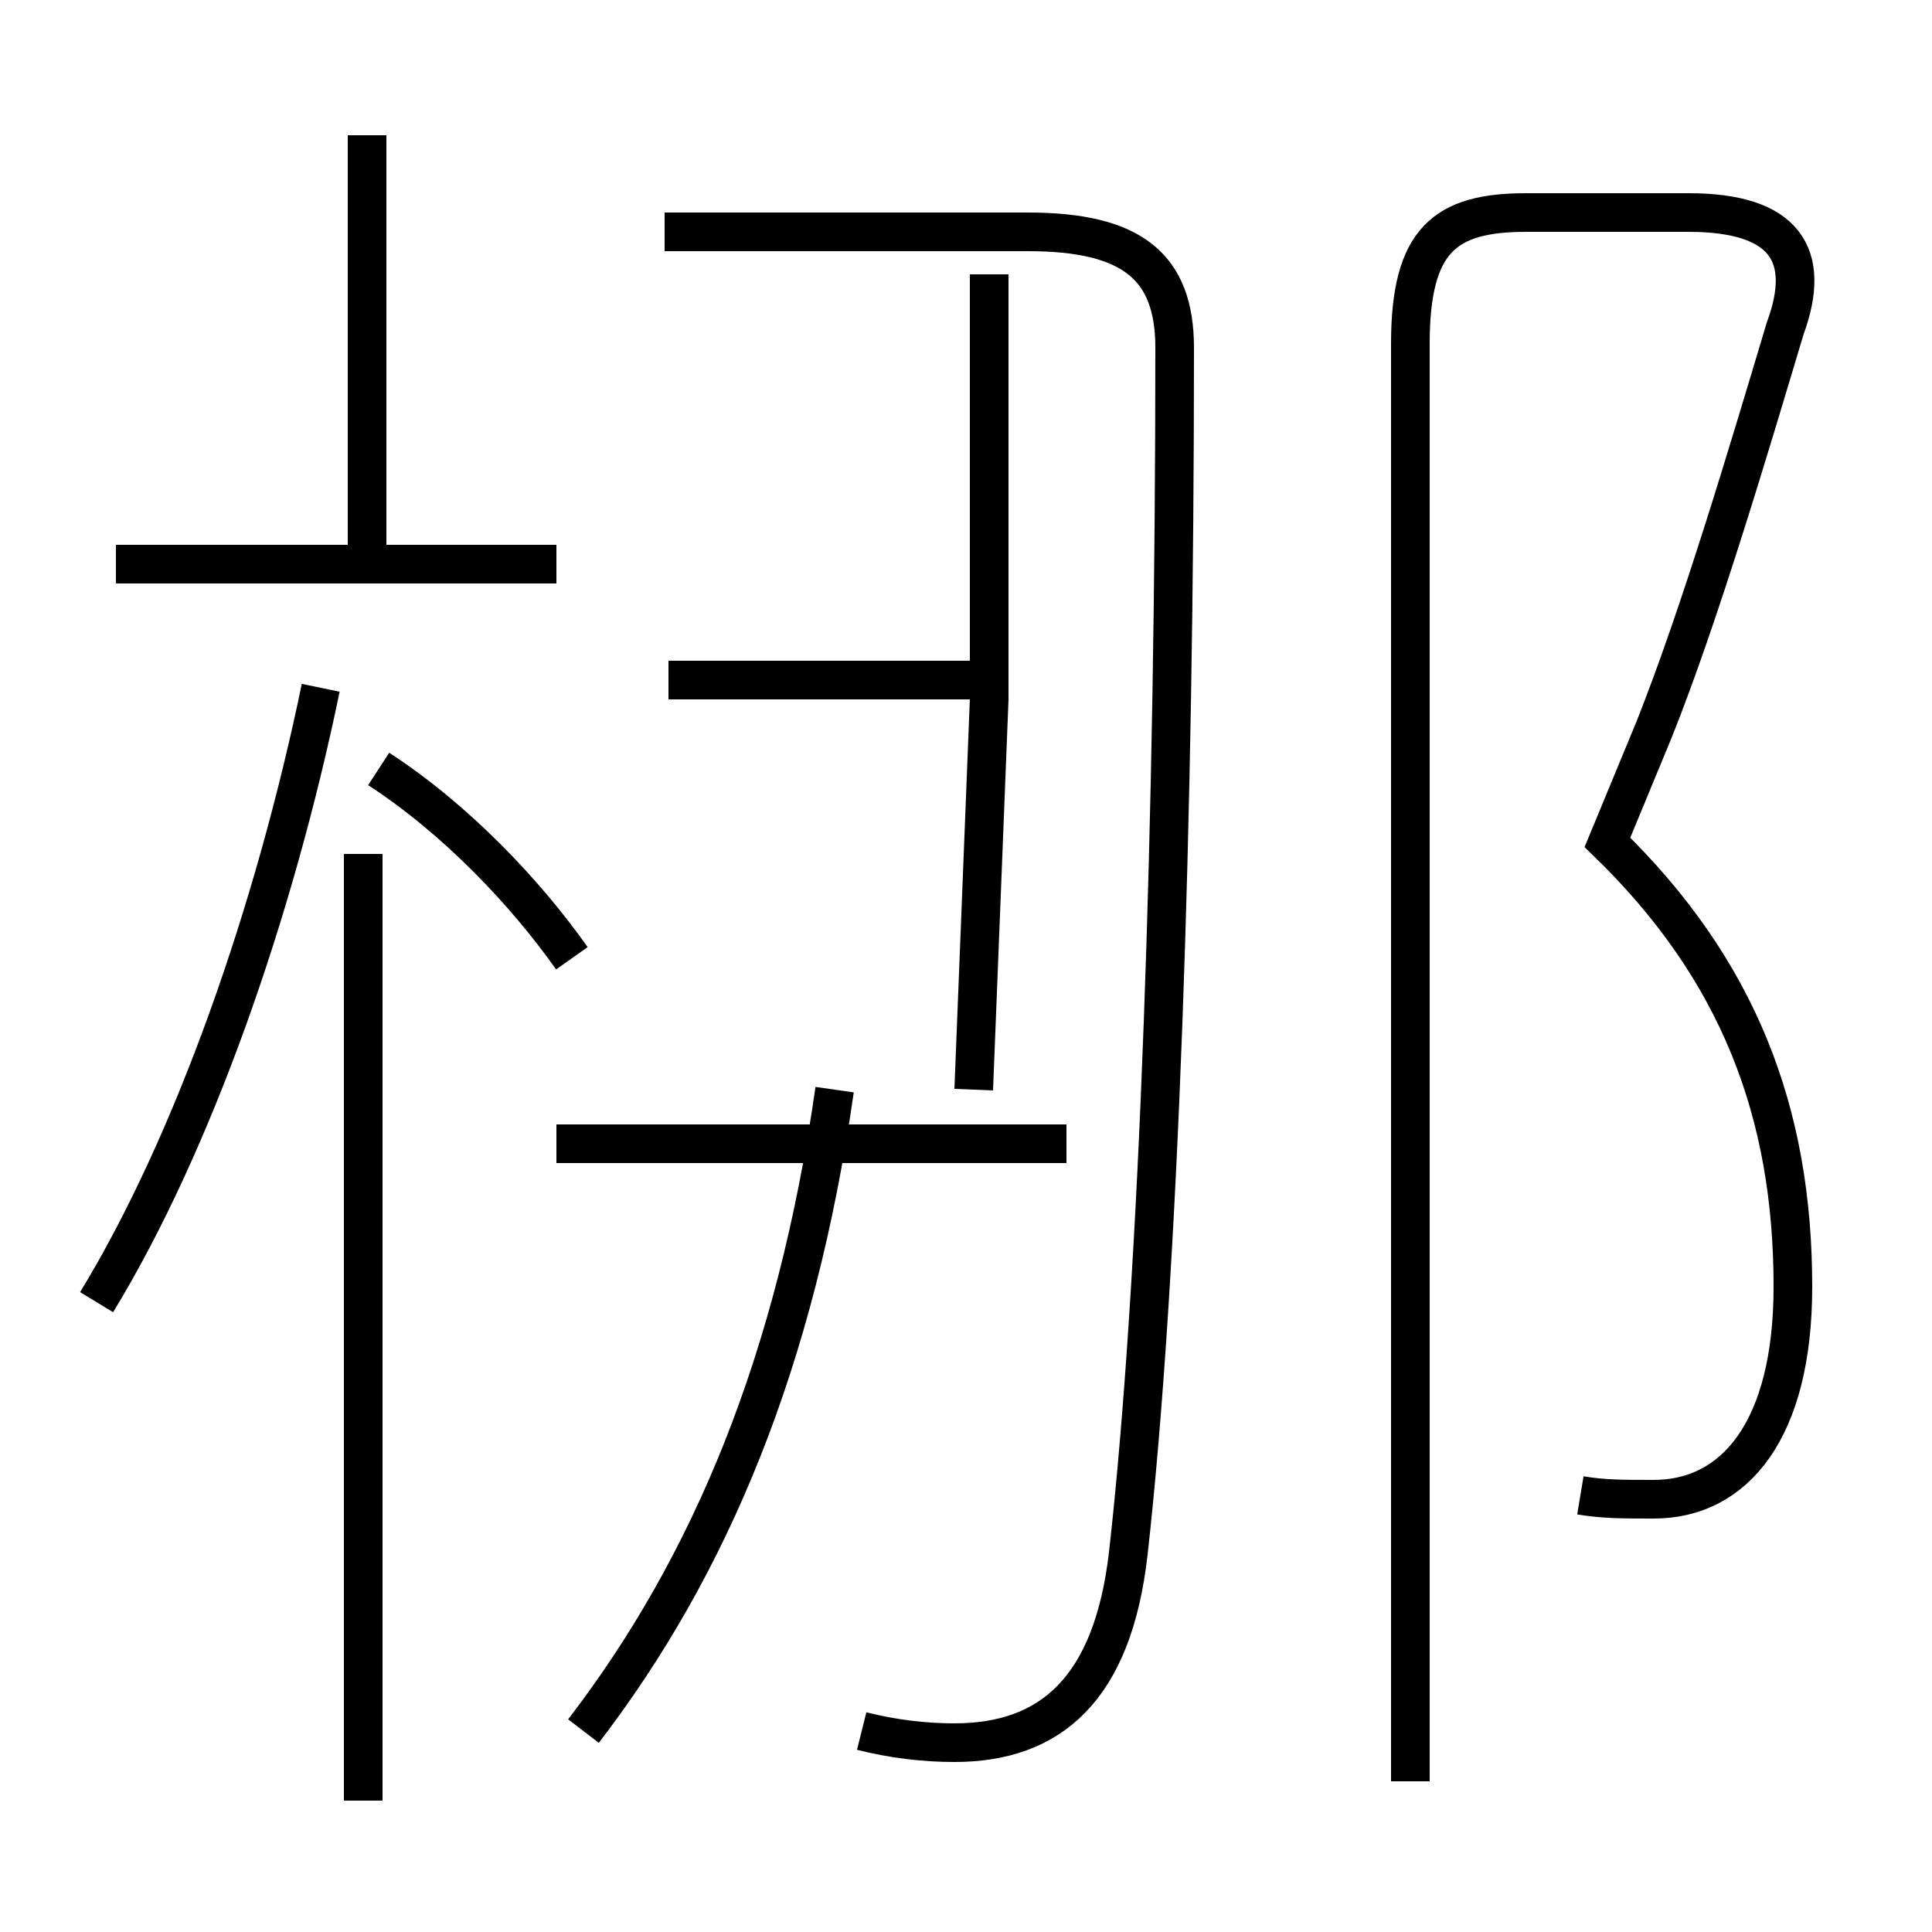 <?xml version='1.0' encoding='utf8'?>
<svg viewBox="0.0 -6.0 50.0 50.0" version="1.1" xmlns="http://www.w3.org/2000/svg">
<rect x="0.0" y="-6.0" width="50.0" height="50.0" fill="#808080" stroke="none"/>
<rect x="-1000" y="-1000" width="2000" height="2000" stroke="white" fill="white"/>
<g style="fill:white;stroke:#000000;  stroke-width:1">
<path d="M 22.3 0.8 C 23.1 1.0 23.9 1.1 24.7 1.1 C 27.2 1.1 28.8 -0.3 29.2 -3.8 C 30.0 -10.9 30.4 -22.9 30.4 -35.0 C 30.4 -37.1 29.3 -38.0 26.6 -38.0 L 17.2 -38.0 M 2.5 -10.3 C 5.0 -14.4 7.1 -20.4 8.3 -26.2 M 9.4 2.6 L 9.4 -21.9 M 15.1 0.8 C 18.4 -3.5 20.6 -8.8 21.6 -15.8 M 14.4 -29.4 L 3.0 -29.4 M 14.8 -19.2 C 13.6 -20.9 11.8 -22.8 9.8 -24.1 M 14.4 -14.4 L 16.9 -14.4 L 25.1 -14.4 L 27.6 -14.4 M 25.8 -26.4 L 17.3 -26.4 M 9.5 -29.6 L 9.5 -40.5 M 25.2 -15.8 L 25.6 -25.9 L 25.6 -36.9 M 40.9 -5.3 C 41.5 -5.2 42.0 -5.2 42.8 -5.2 C 44.9 -5.2 46.4 -7.0 46.4 -10.7 C 46.4 -15.2 45.0 -18.9 41.6 -22.2 L 42.8 -25.1 C 44.0 -28.1 45.3 -32.5 46.2 -35.5 C 46.9 -37.4 46.2 -38.5 43.7 -38.5 L 39.5 -38.5 C 37.4 -38.5 36.5 -37.8 36.5 -35.1 L 36.5 2.1" transform="translate(0.0, 38.0)" />
</g>
</svg>